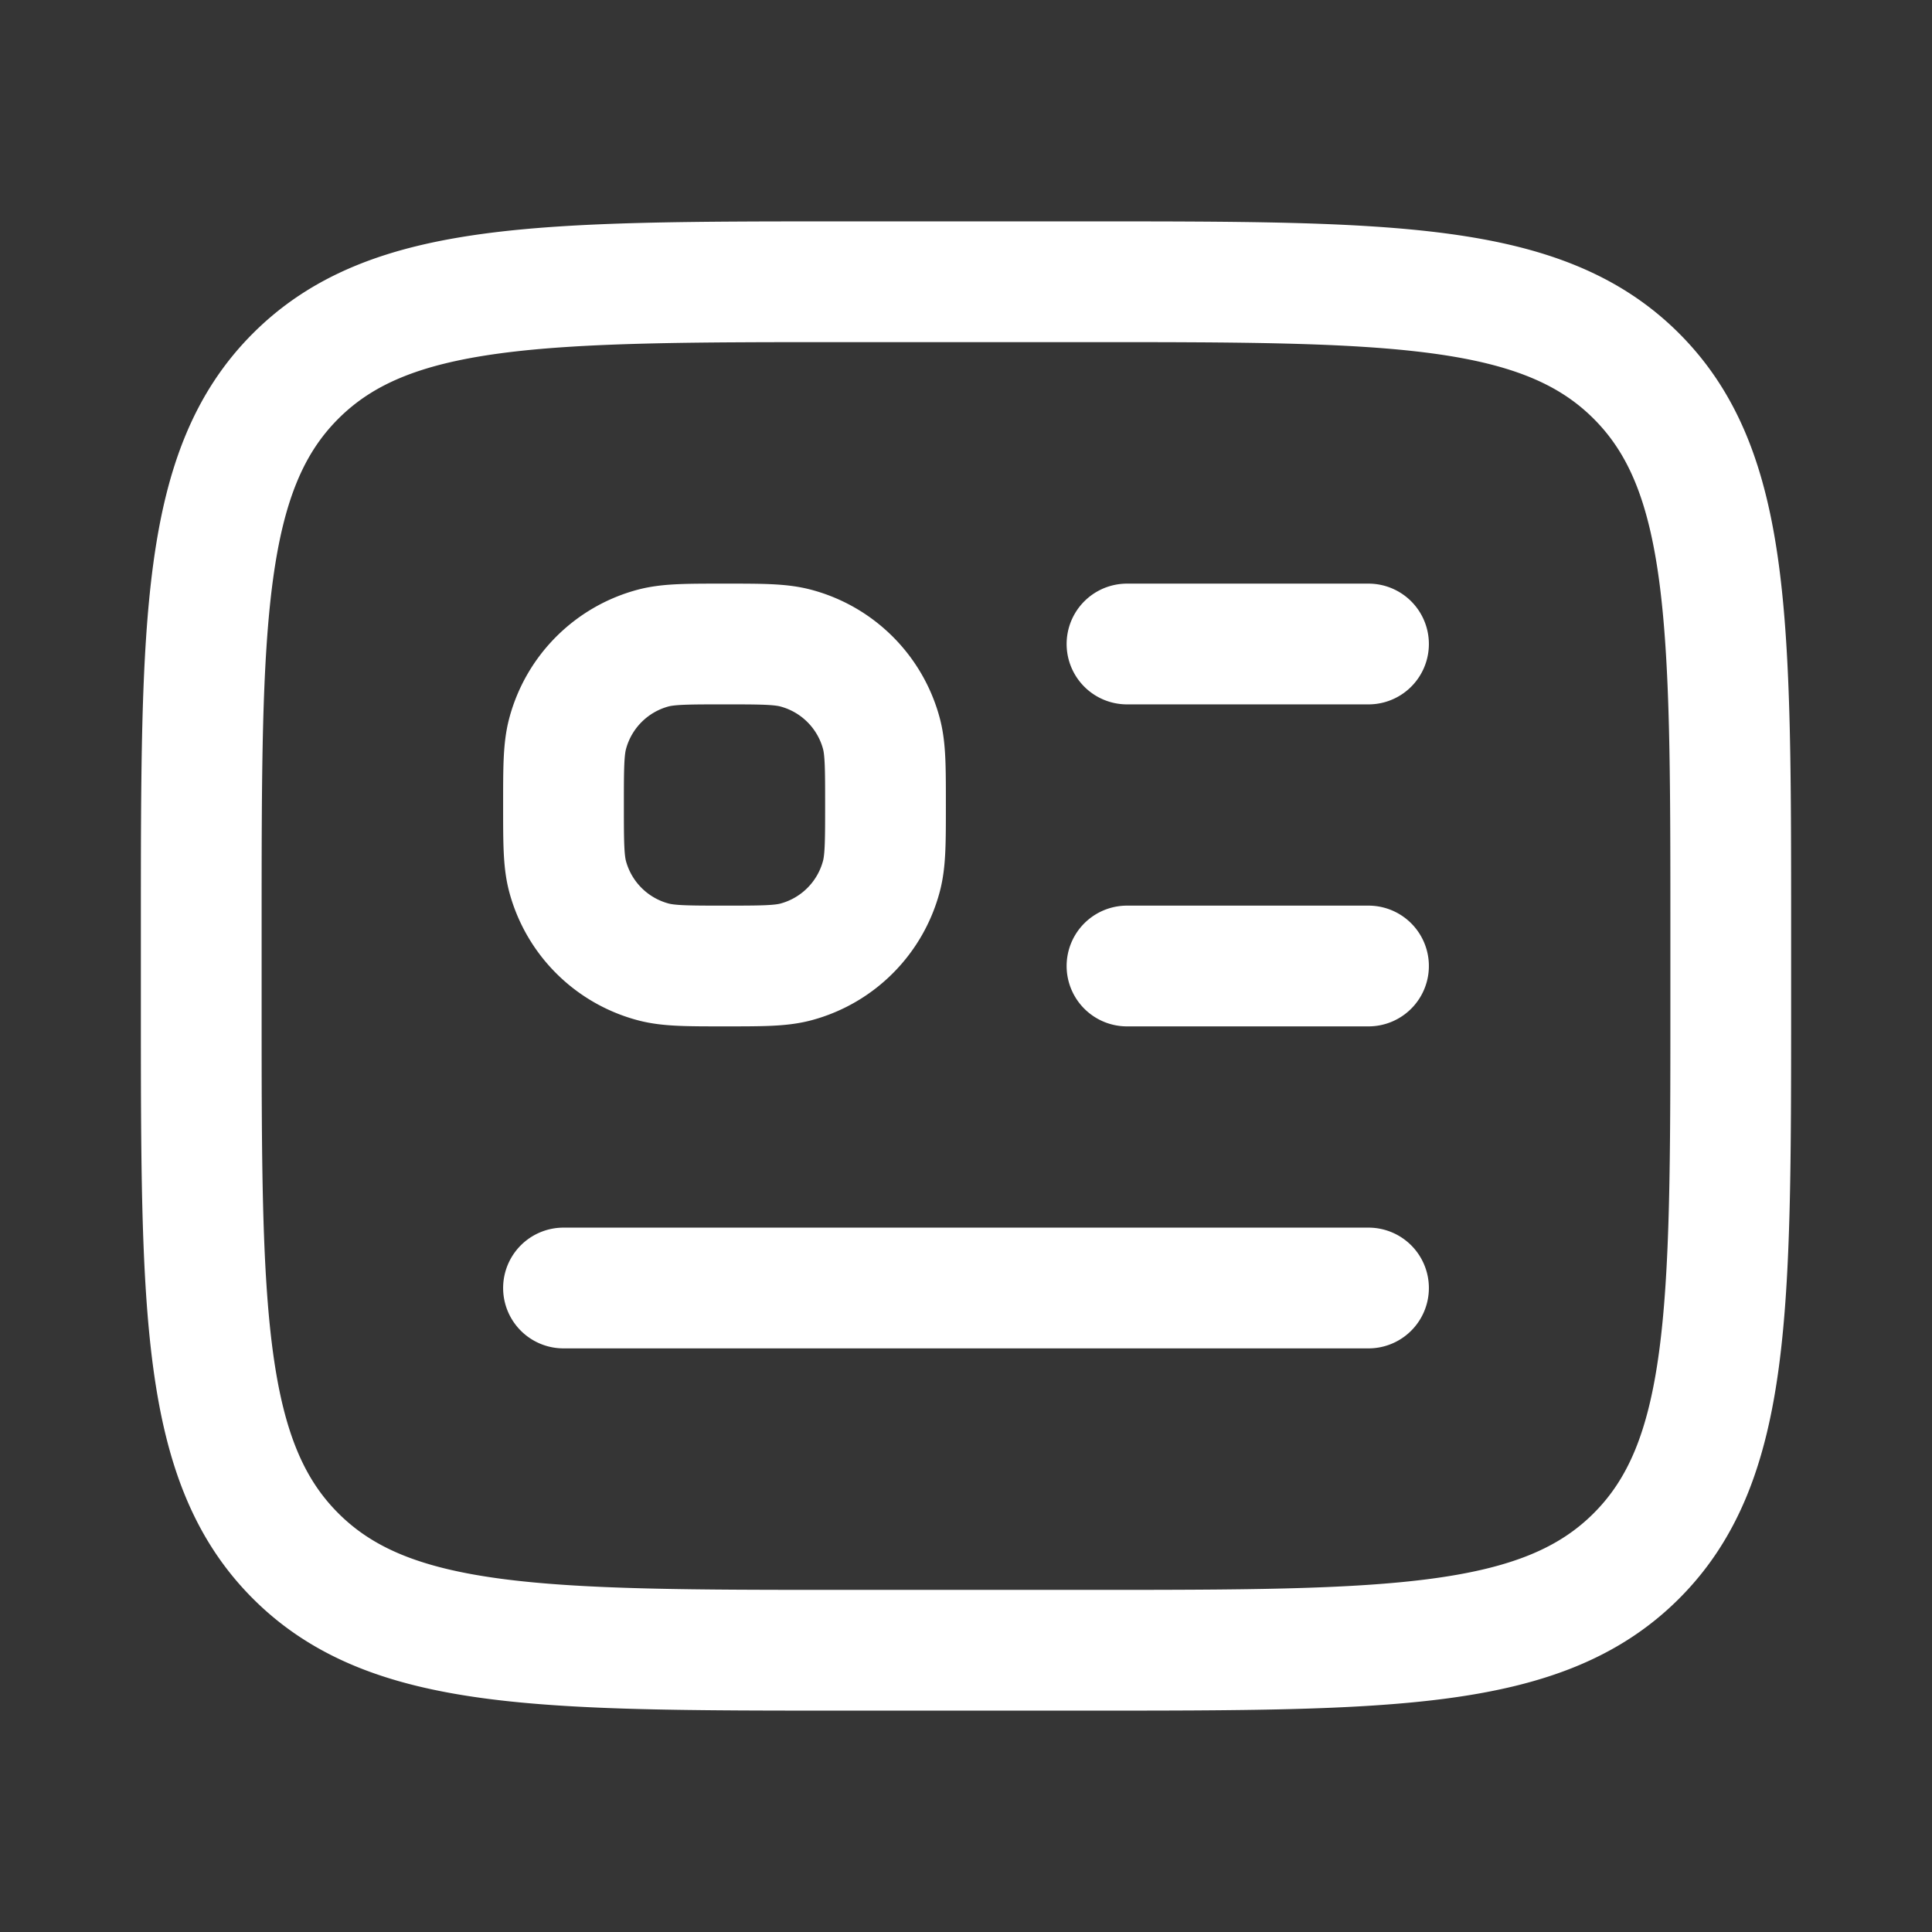 <svg xmlns="http://www.w3.org/2000/svg" width="24" height="24" fill="none"><rect width="100%" height="100%" fill="#333333" stroke="none"/><path fill="#fff" fill-opacity=".01" d="M24 0v24H0V0z"/><path stroke="#FFFFFF" stroke-linecap="round" stroke-linejoin="round" stroke-width="1.5" d="M14 8h3m-3 4h3M7 16h10m-8-4c.465 0 .697 0 .888-.051a1.5 1.5 0 0 0 1.06-1.06C11 10.697 11 10.464 11 10v0c0-.465 0-.697-.051-.888a1.5 1.5 0 0 0-1.06-1.06C9.696 8 9.464 8 9 8v0c-.465 0-.697 0-.888.051a1.5 1.5 0 0 0-1.06 1.06C7 9.304 7 9.536 7 10v0c0 .465 0 .697.051.888a1.5 1.5 0 0 0 1.06 1.06C8.304 12 8.536 12 9 12m1.5 8.5h3c3.771 0 5.657 0 6.828-1.172C21.5 18.157 21.5 16.271 21.5 12.5v-1c0-3.771 0-5.657-1.172-6.828C19.157 3.5 17.271 3.5 13.5 3.5h-3c-3.771 0-5.657 0-6.828 1.172C2.5 5.843 2.5 7.729 2.5 11.5v1c0 3.771 0 5.657 1.172 6.828C4.843 20.5 6.729 20.5 10.5 20.5"/></svg>